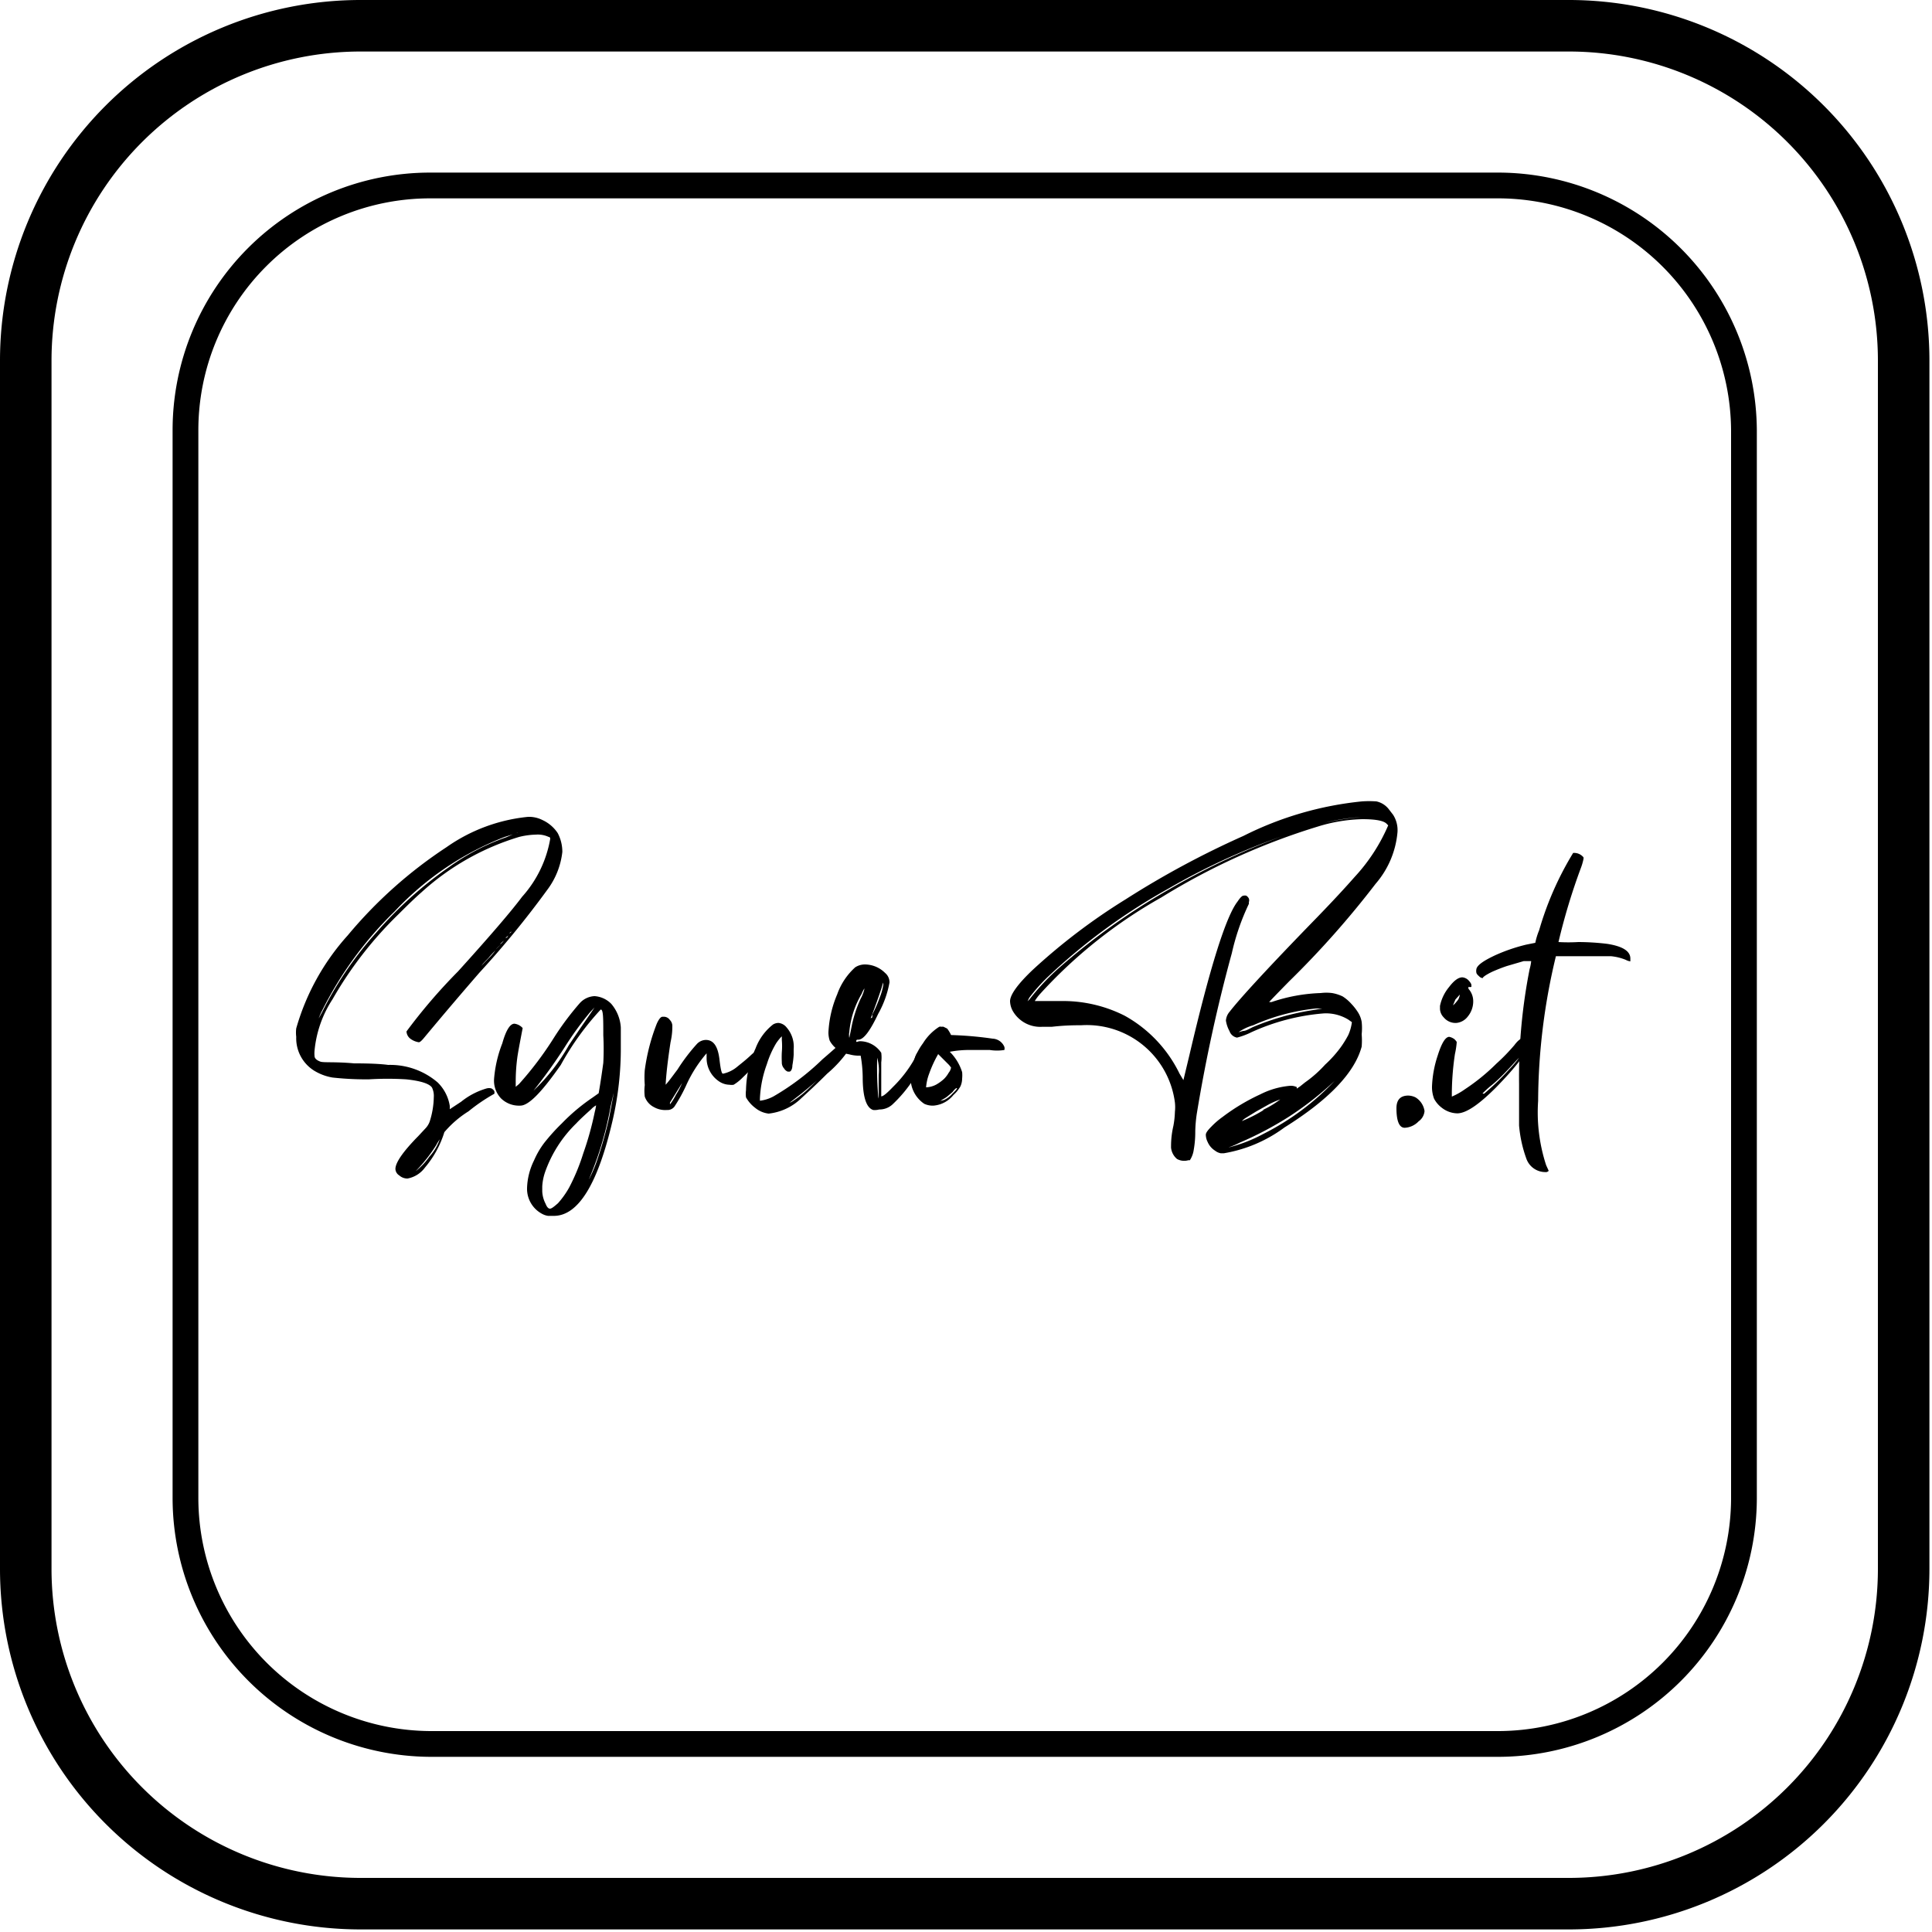 <svg width="75" height="75" fill="none" xmlns="http://www.w3.org/2000/svg"><g clip-path="url(#clip0)"><path d="M14 1h46.9a13 13 0 0113 13v46.9a13 13 0 01-13 13H14a13 13 0 01-13-13V14A13 13 0 0114 1v0z" stroke="currentColor" stroke-width="2"/><path d="M16.7 7.2h41.5a9.56 9.56 0 019.5 9.5v41.5a9.56 9.56 0 01-9.5 9.5H16.7a9.56 9.56 0 01-9.5-9.5V16.7a9.5 9.5 0 019.5-9.5v0z" stroke="currentColor"/><path d="M15.5 45.63a.31.31 0 01-.15-.25c0-.25.3-.68.89-1.28l.27-.29a.751.751 0 00.17-.27c.1-.307.154-.627.16-.95a.74.74 0 00-.07-.37c-.1-.15-.43-.26-1-.32-.483-.03-.967-.03-1.45 0-.471.004-.942-.019-1.41-.07a2.001 2.001 0 01-.72-.27 1.48 1.48 0 01-.69-1.31 1.35 1.35 0 010-.33 9.12 9.12 0 012-3.61 17.419 17.419 0 013.83-3.42 6.63 6.63 0 013.17-1.18c.19-.006.38.035.55.12.244.11.452.287.6.51.119.225.18.476.18.73a3 3 0 01-.59 1.48 36.287 36.287 0 01-2.63 3.21c-.59.68-1.31 1.52-2.15 2.53-.09.11-.16.17-.2.17a.72.72 0 01-.32-.13.38.38 0 01-.16-.29 21.51 21.51 0 012-2.33c1.25-1.38 2.08-2.35 2.49-2.9a4.51 4.51 0 001.09-2.25s0-.07-.06-.07a.999.999 0 00-.5-.09c-.22.006-.437.036-.65.09a9.84 9.84 0 00-3.79 2.15c-.23.2-.52.48-.88.84a14.897 14.897 0 00-2.57 3.31 4.39 4.39 0 00-.7 2 1.113 1.113 0 000 .2c0 .1.09.17.22.22.13.05.54 0 1.32.07.587 0 1.027.02 1.32.06a2.83 2.83 0 011.92.68c.25.245.415.564.47.91v.13l.44-.29a2.829 2.829 0 011-.52.37.37 0 01.17 0 .26.26 0 01.12.11.259.259 0 010 .1 6.86 6.86 0 00-1 .68c-.354.22-.67.493-.94.81a3.89 3.89 0 01-.75 1.37 1.08 1.08 0 01-.68.43.47.47 0 01-.32-.12zm-3-6.33a13.867 13.867 0 012.1-3.09 15.42 15.42 0 012.86-2.57 8.686 8.686 0 012.2-1.14l.25-.11-.32.1a11.6 11.6 0 00-4.27 2.89 14.24 14.24 0 00-2.82 3.86c-.05.097-.093.197-.13.3 0 0 .02-.04.13-.24zm3.68 6.13c.187-.153.352-.331.49-.53a1.92 1.92 0 00.4-.67 1.99 1.99 0 00-.14.23c-.227.36-.492.696-.79 1l.04-.03zm2.79-8.23c.095-.093.182-.193.26-.3a3.191 3.191 0 00-.27.29l-.2.21-.08.1.29-.3zm.46-.52a1.816 1.816 0 00-.19.18l.19-.18zm.16-.19c-.12.1-.17.15-.17.17a.72.72 0 00.15-.16l.02-.01zm.1-.1a.17.17 0 01.06-.08.598.598 0 00-.13.11l.07-.03zm.17-.22c-.05 0-.08.06-.08.07l.08-.07zm.26-3.84h-.07s.05.01.05 0h.02z" fill="currentColor"/><path d="M21.28 47.2a.668.668 0 01-.22-.07 1.1 1.1 0 01-.6-1c.01-.375.103-.744.27-1.08a3.22 3.22 0 01.41-.7c.207-.26.43-.508.67-.74a7.49 7.49 0 011.19-1l.24-.17s.08-.44.18-1.18c.019-.356.019-.713 0-1.07 0-.68 0-1-.1-1a10.79 10.79 0 00-1.55 2.15c-.7 1-1.23 1.58-1.57 1.58a.998.998 0 01-.75-.28 1 1 0 01-.27-.76c.038-.473.146-.938.32-1.38.14-.5.3-.76.47-.76a.51.51 0 01.32.17c-.12.62-.19 1-.21 1.16-.04.305-.06.612-.06.92v.2l.13-.11c.5-.557.952-1.156 1.35-1.79a11 11 0 011-1.34.818.818 0 01.58-.28 1 1 0 01.65.3c.22.259.35.581.37.92v.75c.005.963-.103 1.922-.32 2.86-.57 2.46-1.33 3.7-2.28 3.7h-.22zm.8-6.62c.46-.69.8-1.17 1-1.47l-.17.18c-.364.437-.698.898-1 1.38a20.24 20.24 0 01-1.2 1.67 7.41 7.41 0 001.37-1.76zm-.42 6.13c.17-.19.317-.397.44-.62.219-.42.4-.858.54-1.31.187-.529.337-1.07.45-1.62.022-.082.039-.166.05-.25a.77.77 0 00-.19.15c-.29.26-.48.44-.58.55a4.901 4.901 0 00-1.21 1.89c-.062.18-.1.37-.11.56v.19c.008.168.052.331.13.48.05.13.11.19.17.19.06 0 .15-.07.31-.21zm1.2-.92a5.48 5.48 0 00.34-.81c.179-.528.33-1.066.45-1.61.11-.58.17-.9.17-.93l-.12.53a12.883 12.883 0 01-.8 2.72 1.155 1.155 0 00-.06.17l.02-.07zm2.53-2.81a.72.72 0 01-.36-.41c-.019-.15-.019-.3 0-.45a3.67 3.67 0 010-.58c.083-.62.24-1.228.47-1.81.08-.17.15-.26.22-.26h.07a.28.28 0 01.21.12.34.34 0 01.1.22c0 .13 0 .34-.07.65-.11.72-.17 1.26-.19 1.65.13-.14.27-.34.46-.59.224-.355.478-.69.76-1a.49.49 0 01.34-.15c.3 0 .47.25.53.76.06.51.1.55.14.55a1.259 1.259 0 00.55-.27c.16-.13.34-.27.51-.43.17-.16.23-.19.31-.19.08 0 .12.05.12.15 0 .1-.24.42-.72.88a1.831 1.831 0 01-.36.29.467.467 0 01-.16 0 .75.75 0 01-.42-.14 1.089 1.089 0 01-.47-.89v-.19a5.08 5.08 0 00-.8 1.26c-.129.281-.28.552-.45.81a.34.34 0 01-.29.13.89.89 0 01-.5-.11zm.85-.48c.094-.146.174-.3.24-.46l-.47.76a.273.273 0 000 .07c.088-.116.165-.24.23-.37z" fill="currentColor"/><path d="M29.32 43.01a1.32 1.32 0 01-.36-.41 1.084 1.084 0 010-.28 4.074 4.074 0 01.37-1.62 2.13 2.13 0 01.68-.93.419.419 0 01.21-.06.46.46 0 01.32.18 1.13 1.13 0 01.27.84v.22a3.51 3.51 0 01-.05.41c0 .16-.07.24-.11.24h-.07a.28.28 0 01-.14-.12.34.34 0 01-.09-.25 3.649 3.649 0 010-.38c.014-.16.014-.32 0-.48v-.14s-.1.09-.22.27a3.695 3.695 0 00-.36.81 4.427 4.427 0 00-.27 1.33v.09c.186-.022.366-.08.53-.17.69-.4 1.329-.883 1.9-1.44.42-.36.65-.57.68-.6l.15-.11h.06a.31.31 0 01.13.1c.033.05.05.11.05.17-.247.374-.547.711-.89 1-.42.42-.76.73-1 .95a2.16 2.16 0 01-1.27.6 1 1 0 01-.52-.22zm1.24-.14h.06-.1.04zm.16-.09c.268-.168.517-.366.74-.59l.25-.24c-.29.25-.55.47-.79.65l-.27.21.07-.03z" fill="currentColor"/><path d="M33.9 43.09c-.27-.08-.41-.51-.41-1.28a4.991 4.991 0 00-.08-.83h-.12a1.393 1.393 0 01-.32-.05 1.05 1.05 0 01-.76-.53 1.001 1.001 0 01-.05-.34c.027-.503.142-.997.34-1.46a2.56 2.56 0 01.7-1.05.7.7 0 01.38-.11c.293.004.573.122.78.33a.471.471 0 01.17.37c-.077.428-.226.84-.44 1.22-.29.61-.55 1-.77 1-.05 0-.08 0-.08.06s.05 0 .15 0a1 1 0 01.82.45c.016.123.016.247 0 .37v1.32c.08 0 .23-.13.46-.37.326-.32.605-.683.83-1.08.06-.2.13-.29.2-.29a.16.16 0 01.09 0s.05.06.05.09a3.2 3.2 0 01-.42 1.05 5.262 5.262 0 01-.78.92.75.75 0 01-.51.19.67.67 0 01-.23.02zm-.85-3.19c.073-.39.194-.77.36-1.13.07-.125.12-.26.15-.4a.85.85 0 00-.11.21 3.54 3.54 0 00-.48 1.48.601.601 0 000 .23l.08-.39zm.81-.42a.387.387 0 000-.09 5.32 5.32 0 00.3-.69 2.17 2.17 0 00.13-.48v-.08a1.797 1.797 0 00-.07.22c-.133.4-.273.79-.42 1.17 0 0 .05-.03.06-.03v-.02zm.25 3.09v-.84a1.749 1.749 0 00-.06-.67v.11c-.01.494.007.988.05 1.48l.01-.08z" fill="currentColor"/><path d="M35.88 42.85a1.2 1.2 0 01-.53-1 2.44 2.44 0 01.48-1.35 2 2 0 01.63-.64.189.189 0 01.1 0 .13.13 0 01.07 0l.14.07c.059.078.11.162.15.25.539.016 1.076.062 1.61.14a.52.52 0 01.46.32c.01.04.01.08 0 .12-.189.03-.381.03-.57 0h-.82c-.245.001-.49.025-.73.07.222.22.387.492.48.79.008.083.008.167 0 .25a.74.74 0 01-.07.31 1.341 1.341 0 01-.27.33 1.102 1.102 0 01-.77.41.78.78 0 01-.36-.07zm.47-.75c.108-.062.209-.136.3-.22.07-.071.131-.152.18-.24a.41.41 0 00.09-.2l-.08-.1-.19-.19-.23-.23c-.14.242-.257.497-.35.76-.065.17-.105.349-.12.53a.901.901 0 00.4-.11zm.3.6a1 1 0 00.31-.23c.12-.12.19-.19.19-.22s-.07 0-.17.14l-.2.17a.952.952 0 01-.17.11l-.11.07.15-.04zm9.04 2.29a.66.66 0 01-.23-.44c0-.17 0-.45.09-.84.035-.181.055-.365.06-.55.013-.12.013-.24 0-.36a3.45 3.45 0 00-3.64-3c-.23 0-.62 0-1.14.06h-.37a1.23 1.23 0 01-1.13-.59.83.83 0 01-.12-.4c0-.25.29-.66.88-1.22a23.59 23.59 0 013.61-2.74 34.828 34.828 0 014.57-2.46 13.118 13.118 0 014.6-1.34c.186-.013.374-.013.56 0 .19.04.36.146.48.3l.17.22c.129.202.188.441.17.68a3.53 3.53 0 01-.85 2 35.601 35.601 0 01-3.36 3.79c-.51.52-.77.79-.77.8h.09a6.587 6.587 0 011.91-.35 1.78 1.78 0 01.44 0c.142.024.28.068.41.13.126.08.24.178.34.29.102.107.193.224.27.35a1 1 0 01.13.35c.017.16.017.32 0 .48.013.16.013.32 0 .48-.273 1.013-1.273 2.06-3 3.14a5.471 5.471 0 01-2.35 1h-.12a.52.52 0 01-.22-.1.75.75 0 01-.29-.34.64.64 0 01-.07-.28c0-.07.07-.17.22-.32a3.08 3.08 0 01.43-.37c.456-.346.95-.641 1.47-.88a3.138 3.138 0 011.16-.33.548.548 0 01.25.05v.06l.12-.08.2-.16c.285-.2.546-.432.78-.69.225-.206.43-.434.61-.68a4 4 0 00.29-.47c.071-.159.119-.327.14-.5l-.14-.1a1.67 1.67 0 00-.95-.24 8.347 8.347 0 00-2.81.73 2.84 2.84 0 01-.56.21.38.38 0 01-.29-.25 1.25 1.25 0 01-.14-.41.58.58 0 01.14-.34c.41-.53 1.54-1.76 3.4-3.67.62-.64 1.1-1.16 1.46-1.57a7 7 0 001.3-2l-.06-.06c-.11-.12-.43-.18-.94-.18a6.258 6.258 0 00-1.71.28 25.996 25.996 0 00-6.1 2.76 18.799 18.799 0 00-4.7 3.74c-.078.087-.148.18-.21.28h1.15a5.3 5.3 0 012.34.57 5.13 5.13 0 012.13 2.25l.15.25.24-1c.79-3.38 1.41-5.35 1.86-5.93.1-.15.18-.23.23-.23a.249.249 0 01.11 0 .27.27 0 01.1.11.2.2 0 010 .14v.07a8.998 8.998 0 00-.66 1.91 60.866 60.866 0 00-1.36 6.23 5.35 5.35 0 00-.06.69c.002.241-.018.482-.06.72-.02.143-.072.28-.15.4h-.06a.57.57 0 01-.44-.05zm-5.73-6.19a9.118 9.118 0 011.11-1.19 25.928 25.928 0 014.36-3.11 27.67 27.67 0 015-2.27 9.456 9.456 0 012.42-.51h.42-.42a7.487 7.487 0 00-2 .39 25.993 25.993 0 00-5.5 2.39 23.333 23.333 0 00-4.65 3.4c-.273.259-.524.54-.75.84l-.06.13.07-.07zm9.08 5.22a10.001 10.001 0 002.77-2.06c-.553.52-1.152.989-1.79 1.4-.606.384-1.24.718-1.9 1-.136.07-.276.13-.42.18h-.06.07c.463-.118.91-.293 1.33-.52zm-.78-4c.11 0 .23-.08.38-.15a9.838 9.838 0 012.34-.66l.35-.06h-.25c-.84.087-1.66.307-2.43.65-.204.058-.396.15-.57.27l.18-.05zm.78 3.06c.233-.11.454-.245.66-.4a3.093 3.093 0 00-.53.24l-.41.23-.39.24a.708.708 0 00-.16.13c.288-.116.566-.257.83-.42v-.02zm5.17-.06c0-.32.15-.49.46-.49a.68.68 0 01.28.07.75.75 0 01.35.53.541.541 0 01-.23.4.79.79 0 01-.54.25c-.22 0-.32-.28-.32-.76zm1.77-.01a1.059 1.059 0 01-.31-.36 1.28 1.28 0 01-.08-.47c.016-.408.09-.812.22-1.2.15-.48.3-.73.45-.73.073.015.14.046.2.09.06.06.09.1.09.12a3.342 3.342 0 01-.07.46c-.073.483-.113.971-.12 1.46v.19c.176-.075.344-.169.5-.28a7.897 7.897 0 001.23-1c.25-.224.483-.465.7-.72.14-.19.27-.28.37-.28a.14.14 0 01.14.09.35.35 0 010 .2c0 .25-.41.8-1.23 1.64-.65.65-1.15 1-1.5 1a1 1 0 01-.59-.21zm.07-3.51a.5.5 0 01-.15-.33v-.12c.055-.268.175-.519.35-.73.19-.25.36-.38.52-.38a.38.38 0 01.25.13c.07.08.1.13.1.18v.06a.202.202 0 01-.11 0 .11.11 0 000 .08.72.72 0 01.18.49.92.92 0 01-.21.58.63.63 0 01-.44.25.591.591 0 01-.49-.21zm.56-.7a.551.551 0 00.06-.19l-.17.19c-.06.14-.09.21-.09.22 0 .01.09-.07.2-.22zm1 3.66c.352-.297.682-.617.99-.96.135-.136.259-.284.37-.44l-.08.08c-.38.42-.7.76-1 1-.12.096-.233.2-.34.31l.06.01z" fill="currentColor"/><path d="M58.97 43.69a5 5 0 00.28 1.28.78.78 0 00.74.53.14.14 0 00.13-.05l-.1-.22a6.599 6.599 0 01-.31-2.49c.01-1.894.242-3.78.69-5.62h2.14c.196.019.388.066.57.14a.52.52 0 00.18.06v-.11c0-.287-.3-.477-.9-.57a9.574 9.574 0 00-1.12-.07 6.422 6.422 0 01-.77 0c.228-.967.515-1.919.86-2.85.047-.12.084-.244.11-.37a.15.15 0 000-.07.469.469 0 00-.35-.17h-.05a12.298 12.298 0 00-1.32 3 2.69 2.69 0 00-.15.49l-.35.07a6.76 6.76 0 00-1.2.41c-.45.21-.74.4-.74.57a.231.231 0 000 .09c0 .05.04.1.11.16a.21.21 0 00.14.07c0-.06.28-.21.42-.27.14-.06.31-.13.52-.2l.65-.19h.29c-.01.105-.03.209-.06.31a21.649 21.649 0 00-.41 4.46v1.61z" fill="currentColor"/></g><defs><clipPath id="clip0"><path fill="none" d="M0 0h74.9v74.9H0z"/></clipPath></defs></svg>